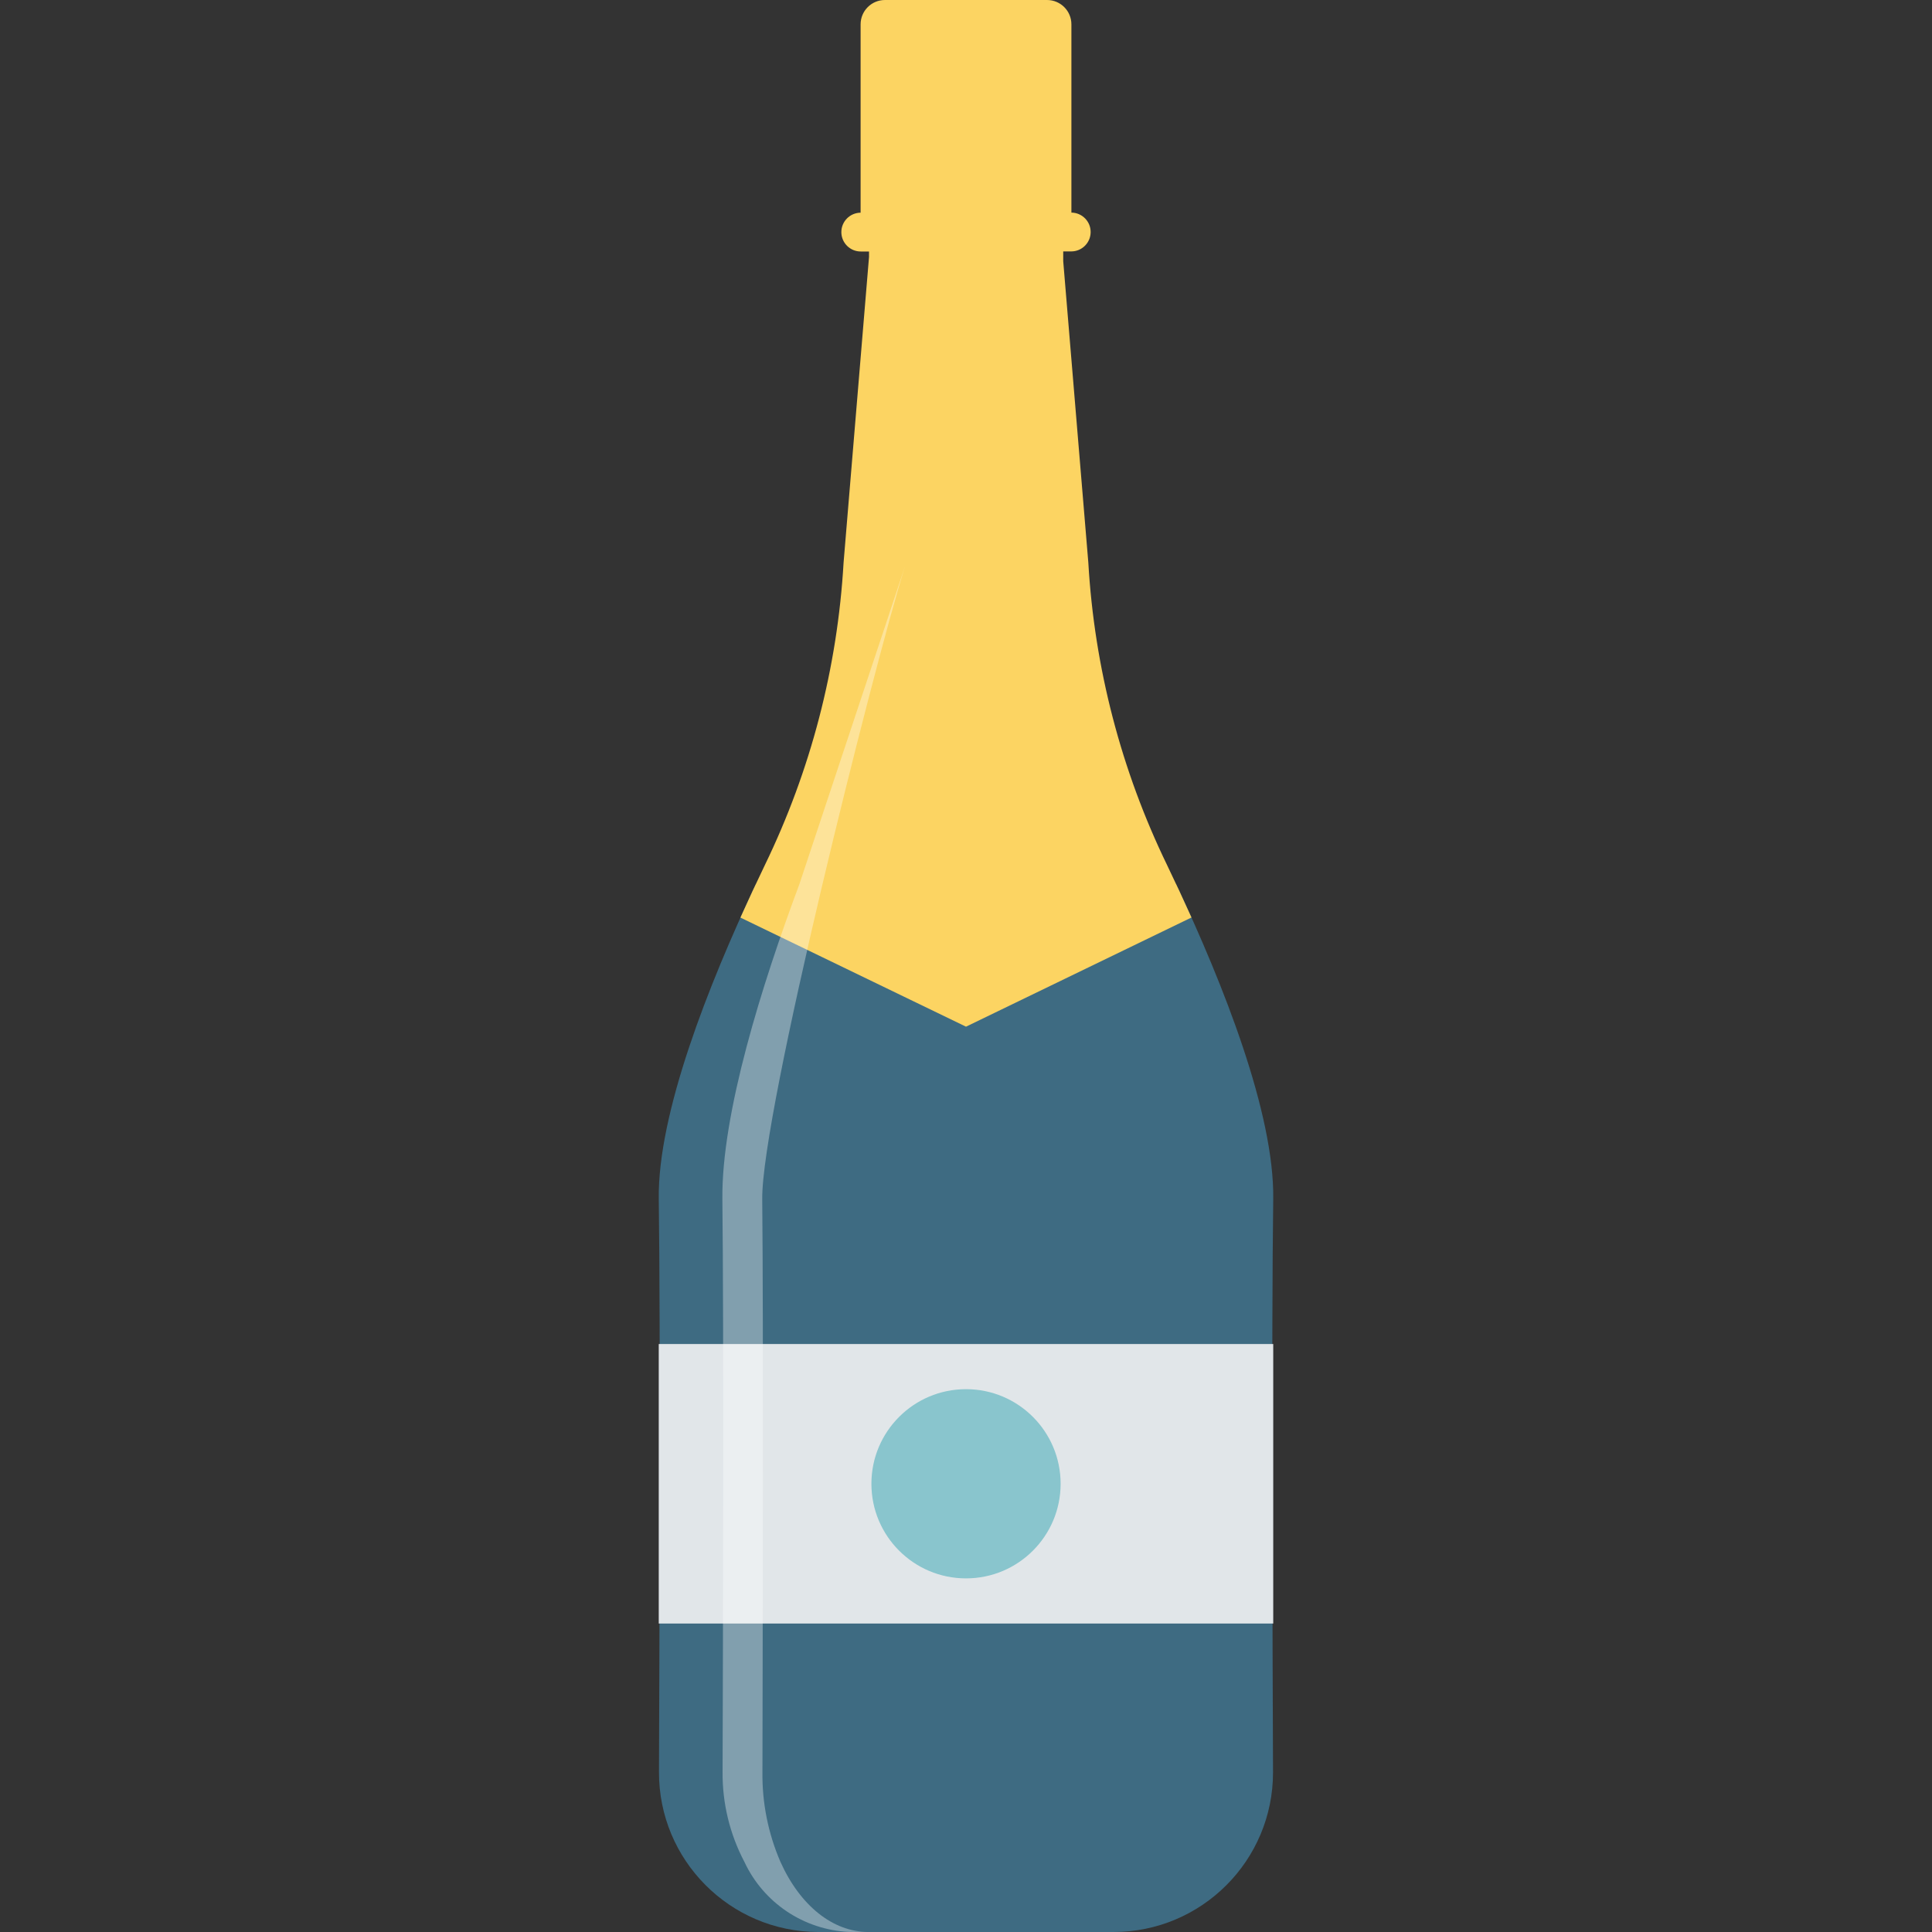 <svg id="Capa_1" enable-background="new 0 0 455.509 455.509" height="70" viewBox="0 0 455.509 455.509" width="70" xmlns="http://www.w3.org/2000/svg"><rect x="0" y="0" width="455.509" height="455.509" fill="#333333" stroke="none"/><g><path d="m277.326 208.504h-99.142c-11.145 23.68-23.145 54.001-22.865 74.206.42 30.061.17 105.942.05 135.043-.08 20.772 16.694 37.675 37.465 37.755h.14 69.561c20.772-.003 37.609-16.844 37.606-37.615 0-.048 0-.097 0-.145-.12-29.101-.37-105.002.05-135.043.28-20.215-11.72-50.52-22.865-74.201z" fill="#3e6b82"/><path d="m275.171 203.974c-10.829-22.318-17.142-46.556-18.575-71.321l-5.92-71.081v-2.295h1.855c2.527.021 4.592-2.011 4.613-4.538s-2.011-4.592-4.538-4.613v-44.386c0-3.17-2.57-5.74-5.74-5.74h-38.221c-3.17 0-5.74 2.57-5.74 5.74v44.406c-2.527.021-4.558 2.086-4.538 4.613.021 2.527 2.086 4.558 4.613 4.538h1.91v1.29l-6 72.086c-1.433 24.765-7.746 49.003-18.575 71.321-1.885 3.91-3.82 8.065-5.745 12.345l53.186 25.721 53.161-25.741c-1.926-4.28-3.861-8.435-5.746-12.345z" fill="#fcd462"/><path d="m155.313 316.881h144.878v65.901h-144.878z" fill="#e1e6e9"/><path d="m204.664 455.489h-4.5c-10.645-.492-20.139-6.847-24.65-16.5-3.451-6.547-5.221-13.85-5.15-21.25.1-29.101.3-104.952-.05-135.053-.2-20.2 9.3-50.501 18.15-74.201l24.9-74.941c-7.4 23.7-33.851 128.943-33.651 149.143.3 30.101.1 105.952.05 135.053-.1 7.304 1.348 14.547 4.25 21.25 4.651 10.349 12.401 16.499 20.651 16.499z" fill="#fff" opacity=".35"/><circle cx="227.758" cy="349.831" fill="#89c5cd" r="22.305"/></g></svg>
